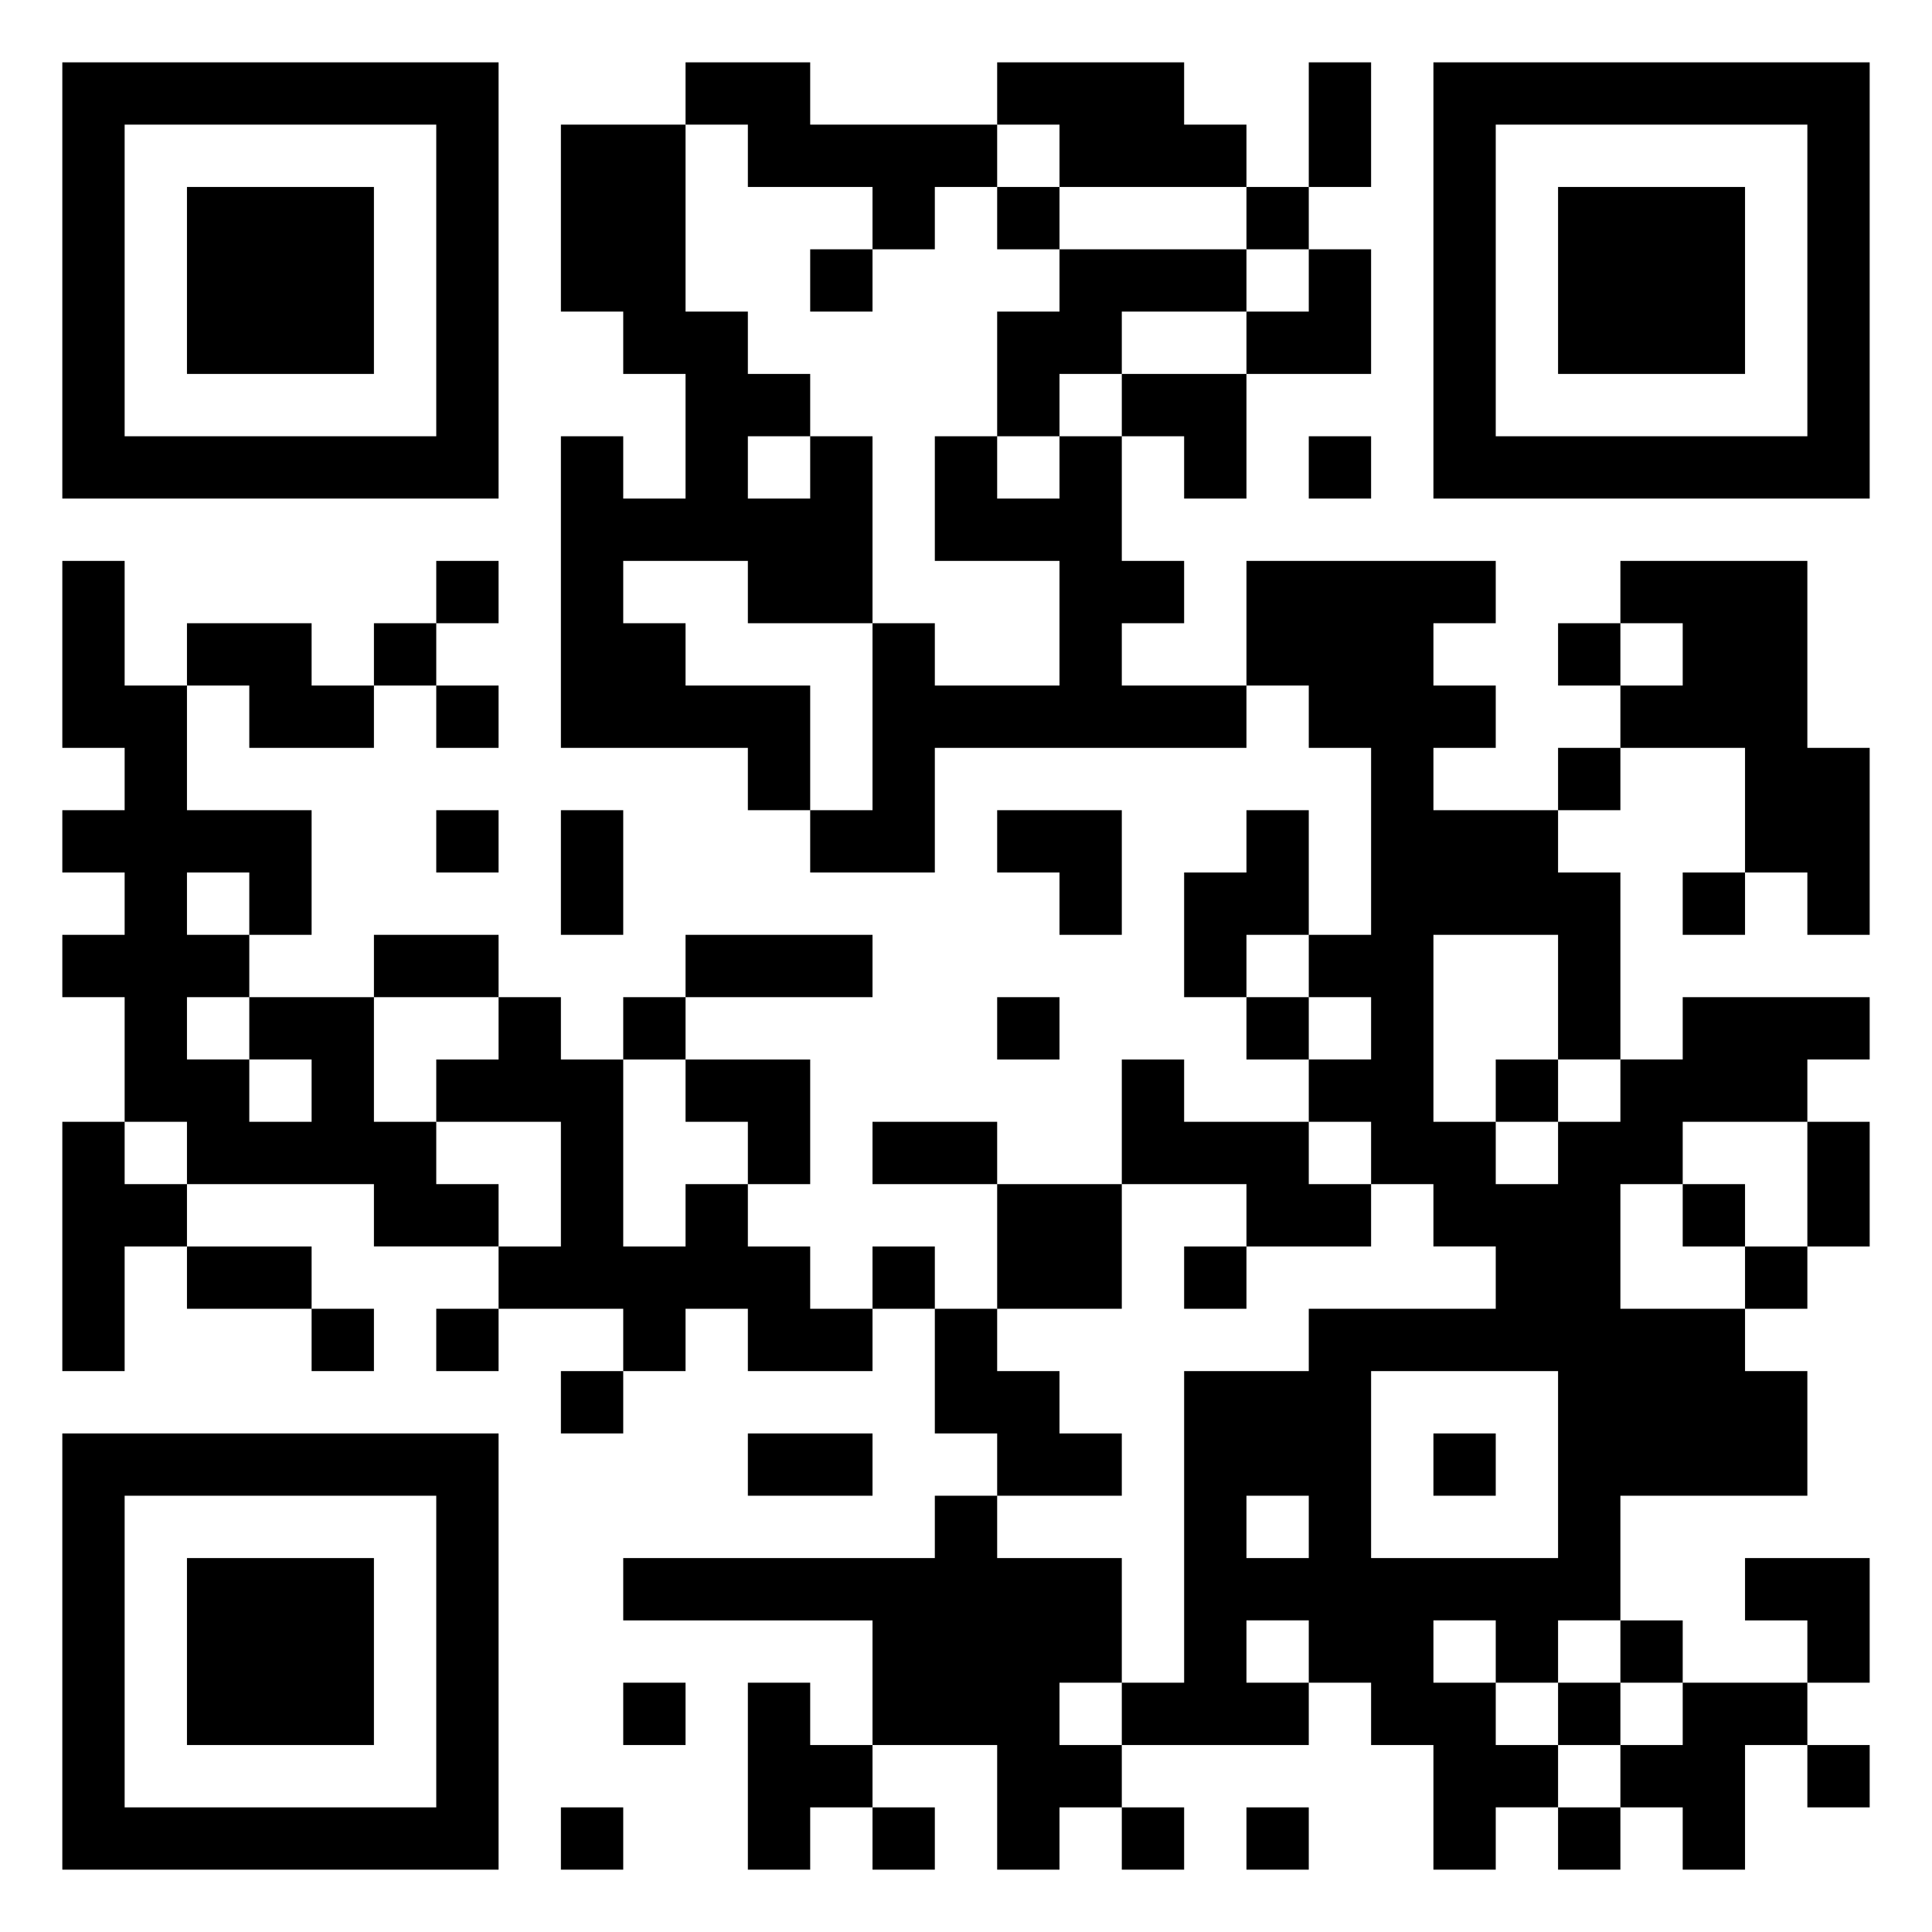 <svg xmlns="http://www.w3.org/2000/svg" viewBox="0 0 31 31"><path d="M1 1h7v7h-7zM11 1h2v1h3v1h-1v1h-1v-1h-2v-1h-1zM16 1h3v1h1v1h-3v-1h-1zM21 1h1v2h-1zM23 1h7v7h-7zM2 2v5h5v-5zM9 2h2v3h1v1h1v1h-1v1h1v-1h1v3h-2v-1h-2v1h1v1h2v2h-1v-1h-3v-5h1v1h1v-2h-1v-1h-1zM24 2v5h5v-5zM3 3h3v3h-3zM16 3h1v1h-1zM20 3h1v1h-1zM25 3h3v3h-3zM13 4h1v1h-1zM17 4h3v1h-2v1h-1v1h-1v-2h1zM21 4h1v2h-2v-1h1zM18 6h2v2h-1v-1h-1zM15 7h1v1h1v-1h1v2h1v1h-1v1h2v1h-5v2h-2v-1h1v-3h1v1h2v-2h-2zM21 7h1v1h-1zM1 9h1v2h1v2h2v2h-1v-1h-1v1h1v1h-1v1h1v1h1v-1h-1v-1h2v2h1v1h1v1h-2v-1h-3v-1h-1v-2h-1v-1h1v-1h-1v-1h1v-1h-1zM7 9h1v1h-1zM20 9h4v1h-1v1h1v1h-1v1h2v1h1v3h-1v-2h-2v3h1v1h1v-1h1v-1h1v-1h3v1h-1v1h-2v1h-1v2h2v1h1v2h-3v2h-1v1h-1v-1h-1v1h1v1h1v1h-1v1h-1v-2h-1v-1h-1v-1h-1v1h1v1h-3v-1h1v-5h2v-1h3v-1h-1v-1h-1v-1h-1v-1h1v-1h-1v-1h1v-3h-1v-1h-1zM26 9h3v3h1v3h-1v-1h-1v-2h-2v-1h1v-1h-1zM3 10h2v1h1v1h-2v-1h-1zM6 10h1v1h-1zM25 10h1v1h-1zM7 11h1v1h-1zM25 12h1v1h-1zM7 13h1v1h-1zM9 13h1v2h-1zM16 13h2v2h-1v-1h-1zM20 13h1v2h-1v1h-1v-2h1zM27 14h1v1h-1zM6 15h2v1h-2zM11 15h3v1h-3zM8 16h1v1h1v3h1v-1h1v1h1v1h1v1h-2v-1h-1v1h-1v-1h-2v-1h1v-2h-2v-1h1zM10 16h1v1h-1zM16 16h1v1h-1zM20 16h1v1h-1zM11 17h2v2h-1v-1h-1zM18 17h1v1h2v1h1v1h-2v-1h-2zM24 17h1v1h-1zM1 18h1v1h1v1h-1v2h-1zM14 18h2v1h-2zM29 18h1v2h-1zM16 19h2v2h-2zM27 19h1v1h-1zM3 20h2v1h-2zM14 20h1v1h-1zM19 20h1v1h-1zM28 20h1v1h-1zM5 21h1v1h-1zM7 21h1v1h-1zM15 21h1v1h1v1h1v1h-2v-1h-1zM9 22h1v1h-1zM22 22v3h3v-3zM1 23h7v7h-7zM12 23h2v1h-2zM23 23h1v1h-1zM2 24v5h5v-5zM15 24h1v1h2v2h-1v1h1v1h-1v1h-1v-2h-2v-2h-4v-1h5zM20 24v1h1v-1zM3 25h3v3h-3zM28 25h2v2h-1v-1h-1zM26 26h1v1h-1zM10 27h1v1h-1zM12 27h1v1h1v1h-1v1h-1zM25 27h1v1h-1zM27 27h2v1h-1v2h-1v-1h-1v-1h1zM29 28h1v1h-1zM9 29h1v1h-1zM14 29h1v1h-1zM18 29h1v1h-1zM20 29h1v1h-1zM25 29h1v1h-1z"/></svg>
